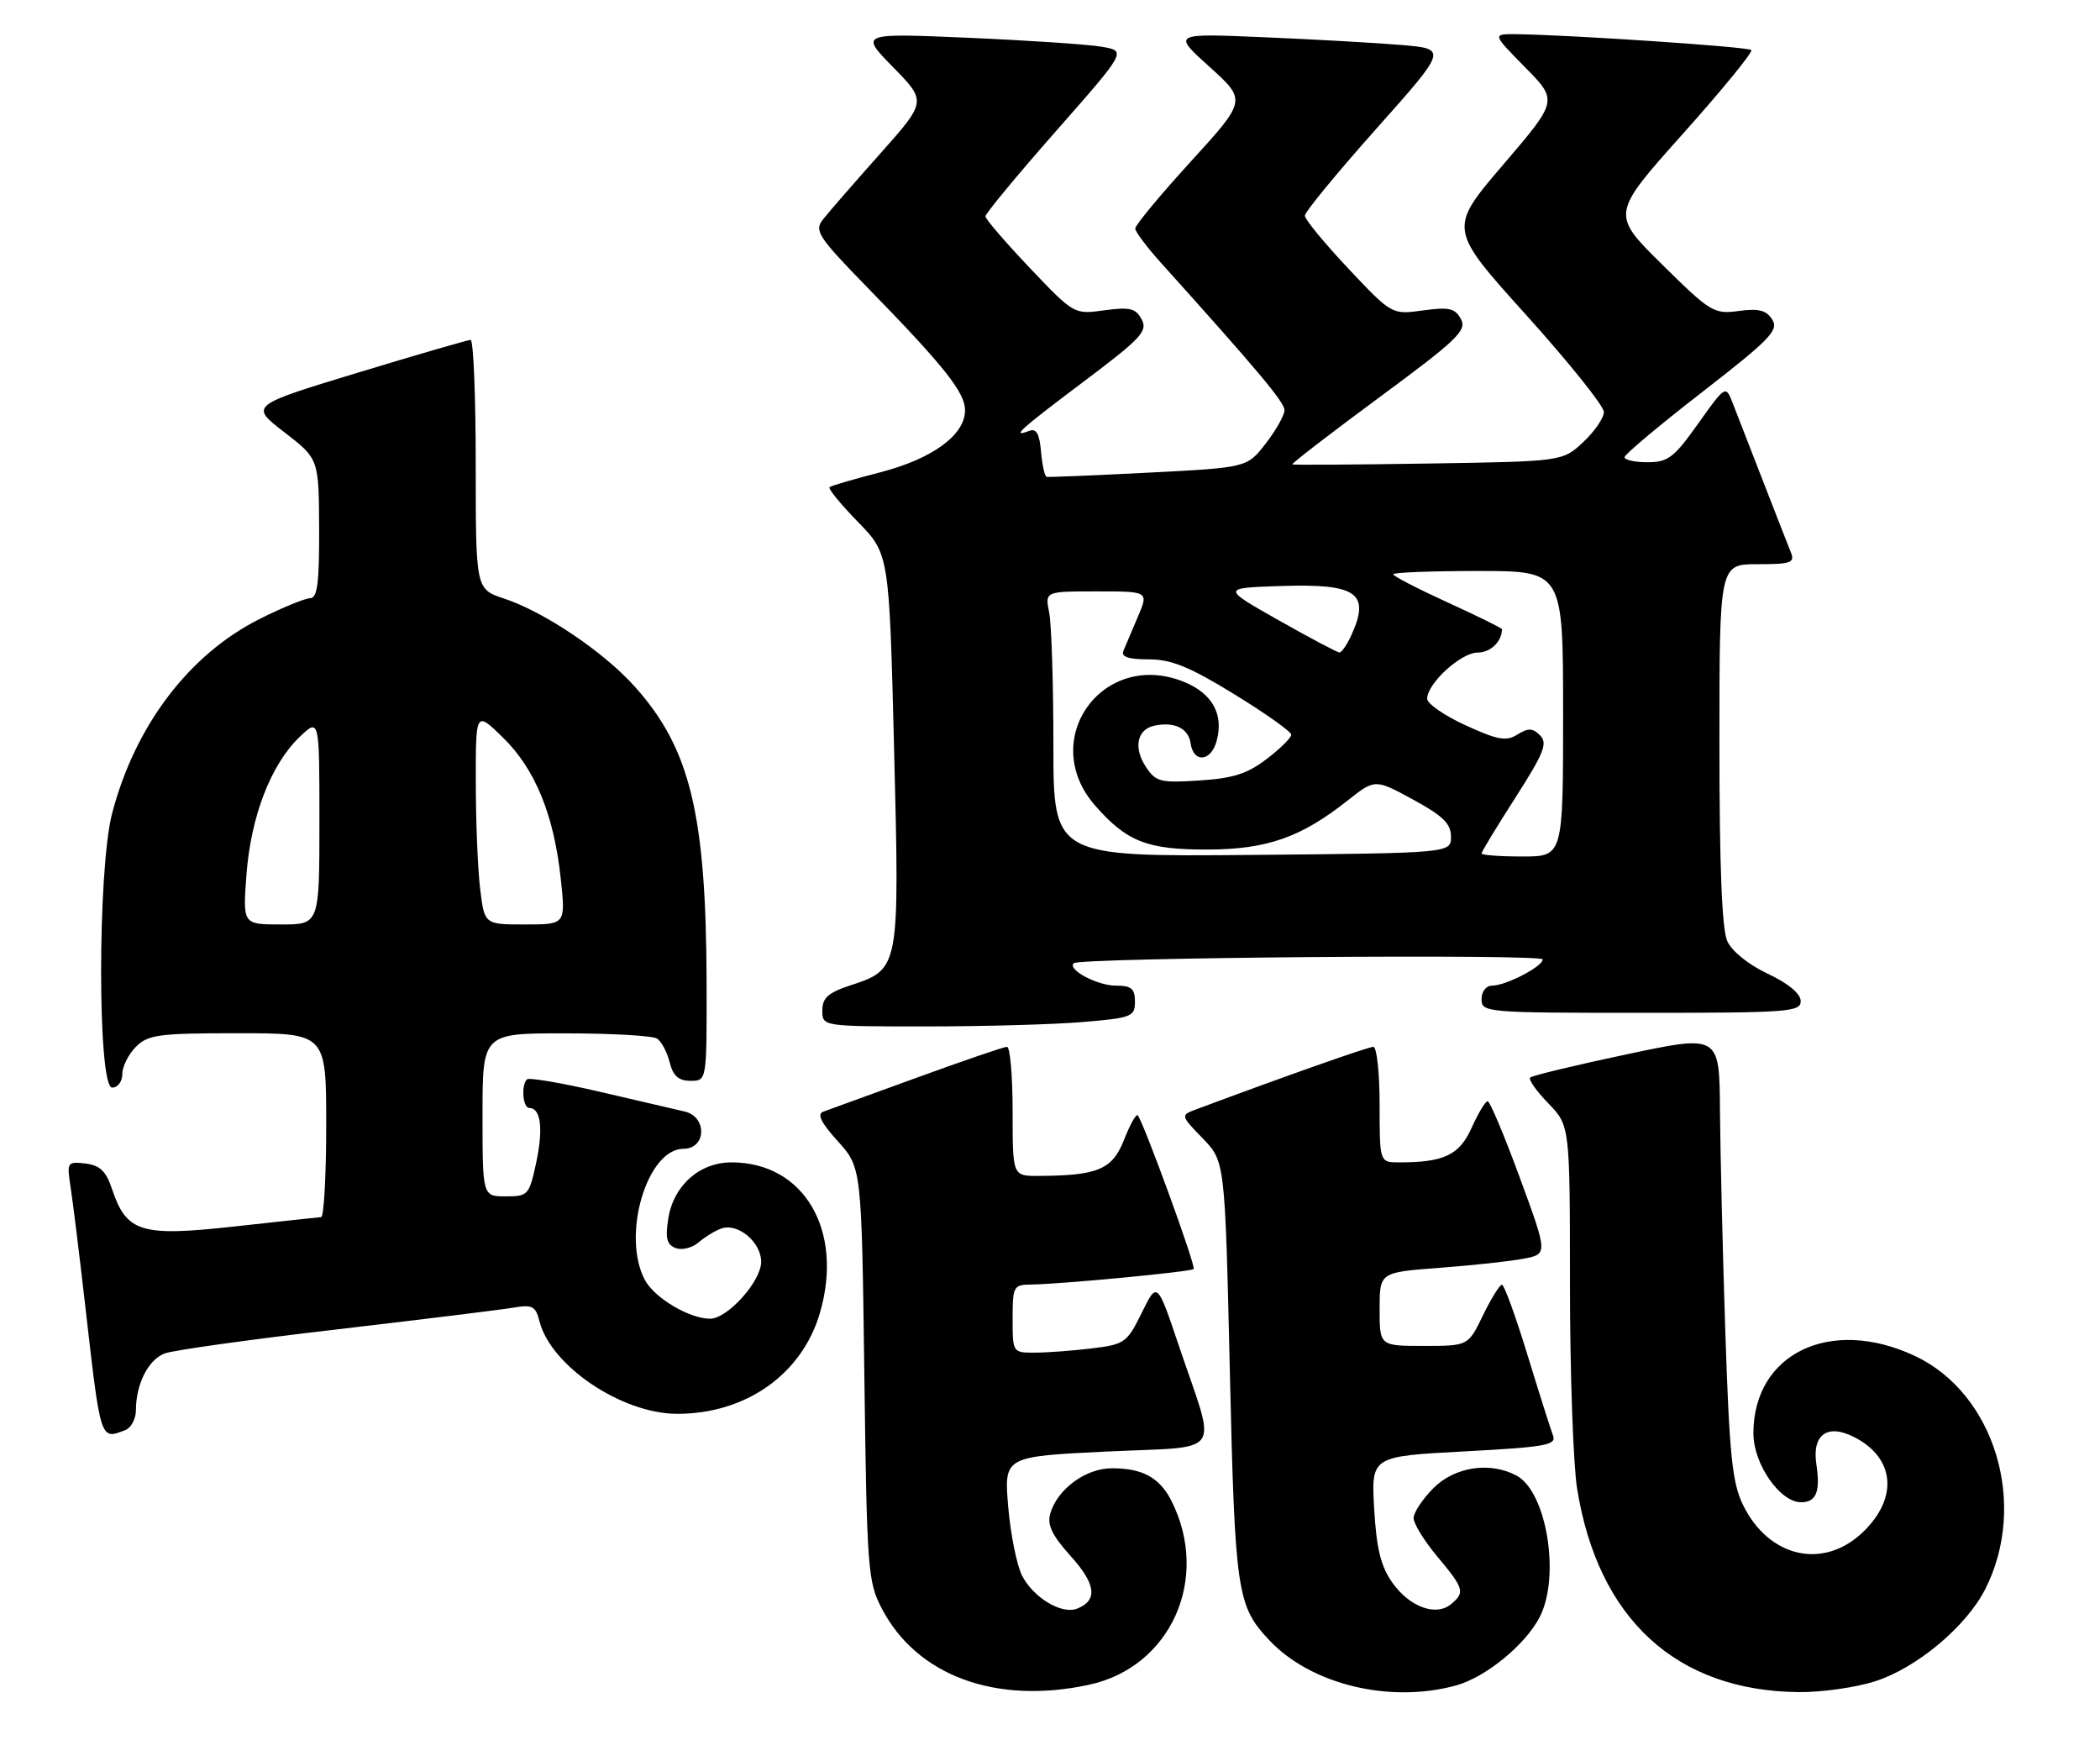 <?xml version="1.0" encoding="UTF-8" standalone="no"?>
<!DOCTYPE svg PUBLIC "-//W3C//DTD SVG 1.1//EN" "http://www.w3.org/Graphics/SVG/1.1/DTD/svg11.dtd" >
<svg xmlns="http://www.w3.org/2000/svg" xmlns:xlink="http://www.w3.org/1999/xlink" version="1.1" viewBox="0 0 309 256">
 <g >
 <path fill="currentColor"
d=" M 160.20 247.86 C 172.28 245.28 178.14 232.21 172.36 220.78 C 170.63 217.37 168.12 216.00 163.62 216.00 C 159.74 216.00 155.57 219.07 154.53 222.69 C 154.06 224.33 154.82 225.90 157.56 228.94 C 161.28 233.05 161.56 235.47 158.46 236.66 C 156.19 237.52 152.08 235.05 150.40 231.82 C 149.62 230.30 148.70 225.73 148.35 221.66 C 147.73 214.27 147.73 214.27 162.86 213.54 C 180.33 212.70 179.06 214.57 173.47 198.00 C 170.27 188.50 170.27 188.50 168.00 193.13 C 165.82 197.55 165.49 197.78 160.61 198.37 C 157.80 198.71 154.04 198.99 152.25 198.99 C 149.02 199.00 149.00 198.98 149.00 194.00 C 149.00 189.22 149.12 189.00 151.75 188.97 C 156.18 188.91 175.24 187.10 175.64 186.69 C 176.02 186.32 168.20 164.88 167.40 164.07 C 167.17 163.84 166.26 165.47 165.38 167.71 C 163.67 172.06 161.52 172.96 152.75 172.99 C 149.00 173.00 149.00 173.00 149.00 163.50 C 149.00 158.28 148.63 154.00 148.17 154.00 C 147.72 154.00 141.76 156.04 134.92 158.53 C 128.09 161.02 121.89 163.27 121.14 163.54 C 120.18 163.88 120.80 165.15 123.28 167.89 C 126.78 171.77 126.78 171.77 127.18 202.13 C 127.56 231.07 127.69 232.70 129.78 236.69 C 134.95 246.54 146.54 250.79 160.20 247.86 Z  M 214.28 247.94 C 218.63 246.73 224.45 241.97 226.55 237.90 C 229.63 231.95 227.59 219.45 223.15 217.08 C 219.25 214.99 214.07 215.77 210.92 218.92 C 209.32 220.53 208.00 222.51 208.00 223.33 C 208.00 224.14 209.57 226.70 211.50 229.00 C 215.44 233.72 215.60 234.26 213.51 235.99 C 211.30 237.83 207.43 236.42 204.89 232.85 C 203.18 230.44 202.55 227.89 202.20 221.98 C 201.76 214.25 201.76 214.25 215.45 213.52 C 227.49 212.88 229.06 212.59 228.51 211.17 C 228.17 210.27 226.47 204.92 224.74 199.27 C 223.01 193.62 221.33 189.00 221.00 189.00 C 220.67 189.00 219.41 191.03 218.21 193.50 C 216.03 198.00 216.03 198.00 209.51 198.00 C 203.00 198.00 203.00 198.00 203.00 192.59 C 203.00 187.18 203.00 187.18 211.75 186.52 C 216.56 186.16 222.13 185.56 224.13 185.18 C 227.76 184.50 227.76 184.50 223.63 173.25 C 221.36 167.07 219.23 162.01 218.90 162.00 C 218.57 162.00 217.51 163.75 216.55 165.90 C 214.73 169.93 212.49 171.00 205.88 171.00 C 203.00 171.00 203.00 171.00 203.00 162.50 C 203.00 157.82 202.58 154.00 202.08 154.00 C 201.33 154.00 188.87 158.40 176.09 163.17 C 173.68 164.07 173.68 164.07 176.96 167.46 C 180.25 170.85 180.25 170.85 180.96 201.68 C 181.72 234.32 182.00 236.26 186.81 241.34 C 192.97 247.85 204.57 250.63 214.28 247.94 Z  M 275.94 247.33 C 282.07 245.35 289.29 239.30 292.10 233.81 C 298.47 221.32 293.51 204.94 281.69 199.44 C 269.30 193.67 258.00 199.13 258.00 210.87 C 258.00 215.36 261.90 221.00 265.01 221.00 C 267.24 221.00 267.88 219.45 267.27 215.45 C 266.59 211.02 268.90 209.38 272.90 211.45 C 278.83 214.51 279.34 220.39 274.11 225.40 C 268.28 230.98 260.24 229.14 256.46 221.37 C 254.88 218.12 254.47 214.03 253.87 196.00 C 253.48 184.18 253.13 169.48 253.08 163.35 C 253.00 152.21 253.00 152.21 239.33 155.11 C 231.81 156.70 225.43 158.24 225.15 158.52 C 224.87 158.80 226.07 160.51 227.82 162.31 C 231.00 165.60 231.00 165.60 231.01 189.05 C 231.01 201.95 231.49 215.43 232.06 219.00 C 235.14 238.16 246.65 248.74 264.64 248.93 C 268.01 248.97 273.09 248.25 275.94 247.33 Z  M 18.42 210.39 C 19.29 210.06 20.00 208.74 20.00 207.46 C 20.00 203.62 21.82 200.02 24.23 199.11 C 25.48 198.63 36.85 197.05 49.50 195.58 C 62.15 194.10 73.90 192.66 75.62 192.36 C 78.32 191.90 78.82 192.16 79.37 194.34 C 81.02 200.93 91.47 207.97 99.62 207.99 C 109.75 208.01 118.02 202.17 120.65 193.13 C 124.18 181.01 118.30 171.00 107.65 171.00 C 102.94 171.00 99.11 174.39 98.34 179.23 C 97.87 182.16 98.11 183.10 99.41 183.60 C 100.33 183.96 101.85 183.58 102.79 182.77 C 103.73 181.97 105.24 181.04 106.14 180.73 C 108.57 179.87 112.00 182.73 112.00 185.63 C 112.00 188.50 107.05 194.00 104.48 194.00 C 101.44 194.00 96.31 190.95 94.89 188.30 C 91.42 181.80 95.19 169.00 100.58 169.00 C 103.94 169.00 104.08 164.29 100.75 163.52 C 99.51 163.23 93.91 161.93 88.29 160.62 C 82.68 159.32 77.84 158.49 77.54 158.79 C 76.65 159.68 76.93 163.00 77.89 163.00 C 79.58 163.00 79.96 166.07 78.90 171.03 C 77.87 175.81 77.70 176.00 74.42 176.00 C 71.00 176.00 71.00 176.00 71.00 164.00 C 71.00 152.00 71.00 152.00 83.25 152.02 C 89.99 152.02 96.03 152.37 96.67 152.78 C 97.31 153.18 98.15 154.75 98.53 156.26 C 99.04 158.29 99.84 159.00 101.61 159.00 C 104.00 159.00 104.00 159.00 103.97 144.75 C 103.92 119.77 101.57 110.09 93.36 100.96 C 88.80 95.88 80.06 90.00 74.19 88.06 C 70.00 86.68 70.00 86.68 70.00 68.34 C 70.00 58.25 69.66 50.00 69.25 50.00 C 68.84 50.01 61.36 52.18 52.63 54.83 C 36.75 59.66 36.75 59.66 41.83 63.58 C 46.91 67.50 46.91 67.50 46.96 77.75 C 46.99 85.67 46.70 88.00 45.66 88.00 C 44.92 88.00 41.60 89.36 38.28 91.02 C 27.84 96.23 19.87 106.73 16.49 119.69 C 14.34 127.97 14.34 160.00 16.50 160.00 C 17.33 160.00 18.00 159.11 18.00 158.00 C 18.00 156.90 18.90 155.10 20.00 154.00 C 21.79 152.21 23.33 152.00 35.00 152.00 C 48.00 152.00 48.00 152.00 48.00 165.50 C 48.00 172.93 47.66 179.02 47.25 179.05 C 46.84 179.08 41.10 179.70 34.50 180.43 C 20.75 181.95 18.62 181.31 16.49 174.94 C 15.60 172.28 14.71 171.43 12.57 171.17 C 9.88 170.86 9.82 170.96 10.39 174.67 C 10.72 176.78 11.68 184.57 12.53 192.00 C 14.83 212.11 14.73 211.81 18.42 210.39 Z  M 159.35 150.35 C 166.53 149.75 167.00 149.56 167.00 147.35 C 167.00 145.44 166.47 145.00 164.19 145.00 C 161.46 145.00 157.00 142.63 158.00 141.70 C 158.90 140.87 227.00 140.32 227.00 141.14 C 227.00 142.19 221.56 145.00 219.55 145.00 C 218.67 145.00 218.00 145.86 218.00 147.00 C 218.00 148.94 218.67 149.00 241.50 149.00 C 263.23 149.00 265.00 148.87 264.96 147.25 C 264.93 146.16 263.11 144.66 260.12 143.25 C 257.30 141.93 254.85 139.96 254.16 138.46 C 253.37 136.72 253.00 127.42 253.00 109.45 C 253.00 83.00 253.00 83.00 258.61 83.00 C 263.55 83.00 264.13 82.79 263.51 81.25 C 263.12 80.29 261.23 75.45 259.31 70.50 C 257.39 65.55 255.39 60.40 254.86 59.06 C 253.93 56.69 253.80 56.78 249.88 62.31 C 246.31 67.33 245.44 68.00 242.42 68.00 C 240.54 68.00 239.02 67.66 239.04 67.25 C 239.07 66.84 244.22 62.52 250.49 57.66 C 260.44 49.94 261.76 48.58 260.78 47.02 C 259.92 45.64 258.80 45.35 255.84 45.75 C 252.18 46.24 251.68 45.93 244.54 38.88 C 237.06 31.50 237.06 31.50 247.63 19.68 C 253.44 13.18 257.97 7.64 257.69 7.36 C 257.22 6.88 230.72 5.11 223.04 5.03 C 219.58 5.00 219.58 5.00 224.41 9.90 C 229.24 14.81 229.24 14.81 221.18 24.23 C 213.12 33.65 213.12 33.65 224.56 46.33 C 230.85 53.31 236.00 59.73 236.00 60.61 C 236.00 61.48 234.63 63.48 232.96 65.04 C 229.91 67.88 229.91 67.88 210.21 68.19 C 199.37 68.36 190.35 68.42 190.16 68.32 C 189.97 68.23 195.70 63.81 202.90 58.50 C 214.41 50.01 215.86 48.62 214.97 46.95 C 214.11 45.34 213.23 45.14 209.38 45.67 C 204.80 46.30 204.80 46.30 198.40 39.51 C 194.88 35.77 192.00 32.27 192.00 31.73 C 192.00 31.19 196.72 25.44 202.49 18.97 C 212.97 7.20 212.97 7.20 206.24 6.62 C 202.53 6.31 193.43 5.79 186.00 5.48 C 172.50 4.90 172.50 4.90 177.97 9.83 C 183.43 14.76 183.43 14.76 175.22 23.76 C 170.70 28.71 167.02 33.15 167.04 33.63 C 167.07 34.11 168.75 36.36 170.79 38.62 C 185.23 54.67 189.00 59.17 189.00 60.35 C 189.00 61.08 187.76 63.28 186.25 65.24 C 183.50 68.79 183.50 68.79 169.00 69.53 C 161.03 69.94 154.28 70.22 154.00 70.15 C 153.72 70.09 153.36 68.42 153.18 66.44 C 152.95 63.79 152.49 62.98 151.43 63.39 C 148.68 64.44 150.06 63.20 159.52 56.09 C 167.91 49.78 168.91 48.71 167.99 46.99 C 167.12 45.35 166.26 45.14 162.50 45.65 C 158.05 46.27 158.05 46.27 151.52 39.41 C 147.94 35.64 145.00 32.23 145.00 31.82 C 145.00 31.42 149.67 25.78 155.38 19.29 C 165.76 7.50 165.76 7.50 162.13 6.88 C 160.13 6.53 151.30 5.94 142.50 5.56 C 126.50 4.87 126.50 4.87 131.43 9.90 C 136.35 14.93 136.35 14.93 129.42 22.71 C 125.60 27.00 121.85 31.31 121.07 32.31 C 119.79 33.95 120.39 34.87 127.65 42.31 C 138.92 53.86 142.00 57.74 142.00 60.35 C 142.00 64.00 137.20 67.50 129.50 69.49 C 125.65 70.48 122.30 71.46 122.06 71.67 C 121.82 71.88 123.70 74.17 126.23 76.77 C 130.84 81.50 130.84 81.50 131.56 110.22 C 132.37 142.67 132.39 142.56 125.10 144.97 C 121.85 146.04 121.00 146.81 121.00 148.66 C 121.00 151.00 121.00 151.00 136.35 151.00 C 144.79 151.00 155.14 150.71 159.35 150.35 Z  M 36.27 128.64 C 36.91 120.10 39.87 112.46 44.07 108.43 C 47.00 105.63 47.00 105.63 47.00 120.81 C 47.00 136.00 47.00 136.00 41.36 136.00 C 35.71 136.00 35.71 136.00 36.27 128.64 Z  M 70.65 130.75 C 70.30 127.86 70.01 120.80 70.01 115.05 C 70.00 104.59 70.00 104.59 74.01 108.51 C 78.74 113.12 81.51 119.89 82.51 129.25 C 83.23 136.00 83.23 136.00 77.26 136.00 C 71.28 136.00 71.28 136.00 70.65 130.75 Z  M 155.00 109.64 C 155.00 100.63 154.72 91.84 154.38 90.12 C 153.75 87.00 153.75 87.00 161.39 87.00 C 169.03 87.00 169.03 87.00 167.42 90.75 C 166.54 92.81 165.59 95.06 165.30 95.75 C 164.94 96.63 166.02 97.00 169.02 97.00 C 172.36 97.00 175.02 98.08 181.63 102.14 C 186.23 104.96 190.00 107.64 190.00 108.08 C 190.00 108.53 188.37 110.14 186.38 111.66 C 183.54 113.83 181.41 114.51 176.48 114.82 C 170.68 115.19 170.06 115.03 168.57 112.75 C 166.76 109.98 167.32 107.30 169.84 106.76 C 172.77 106.12 174.88 107.14 175.19 109.35 C 175.62 112.31 178.21 112.06 179.03 108.97 C 180.07 105.11 178.41 102.07 174.35 100.37 C 162.37 95.37 152.60 108.78 161.15 118.52 C 165.82 123.84 168.81 125.00 177.70 124.98 C 186.42 124.95 191.43 123.20 198.26 117.79 C 202.32 114.58 202.32 114.58 207.91 117.62 C 212.32 120.02 213.50 121.17 213.50 123.08 C 213.50 125.50 213.50 125.50 184.25 125.77 C 155.00 126.03 155.00 126.03 155.00 109.64 Z  M 218.00 125.55 C 218.00 125.31 220.24 121.61 222.99 117.33 C 227.19 110.77 227.76 109.33 226.61 108.18 C 225.52 107.09 224.87 107.07 223.28 108.06 C 221.63 109.09 220.39 108.87 215.65 106.70 C 212.54 105.28 210.00 103.52 210.00 102.80 C 210.00 100.54 214.97 96.00 217.43 96.00 C 219.32 96.00 221.00 94.38 221.00 92.56 C 221.00 92.40 217.40 90.63 213.00 88.62 C 208.60 86.61 205.00 84.75 205.00 84.48 C 205.00 84.22 210.62 84.00 217.50 84.00 C 230.00 84.00 230.00 84.00 230.00 105.00 C 230.00 126.00 230.00 126.00 224.00 126.00 C 220.70 126.00 218.00 125.80 218.00 125.55 Z  M 188.13 91.24 C 179.75 86.50 179.75 86.50 188.48 86.21 C 199.66 85.84 201.67 87.24 198.84 93.45 C 198.20 94.85 197.41 95.99 197.09 95.99 C 196.77 95.98 192.73 93.84 188.13 91.24 Z "/>
</g>
</svg>